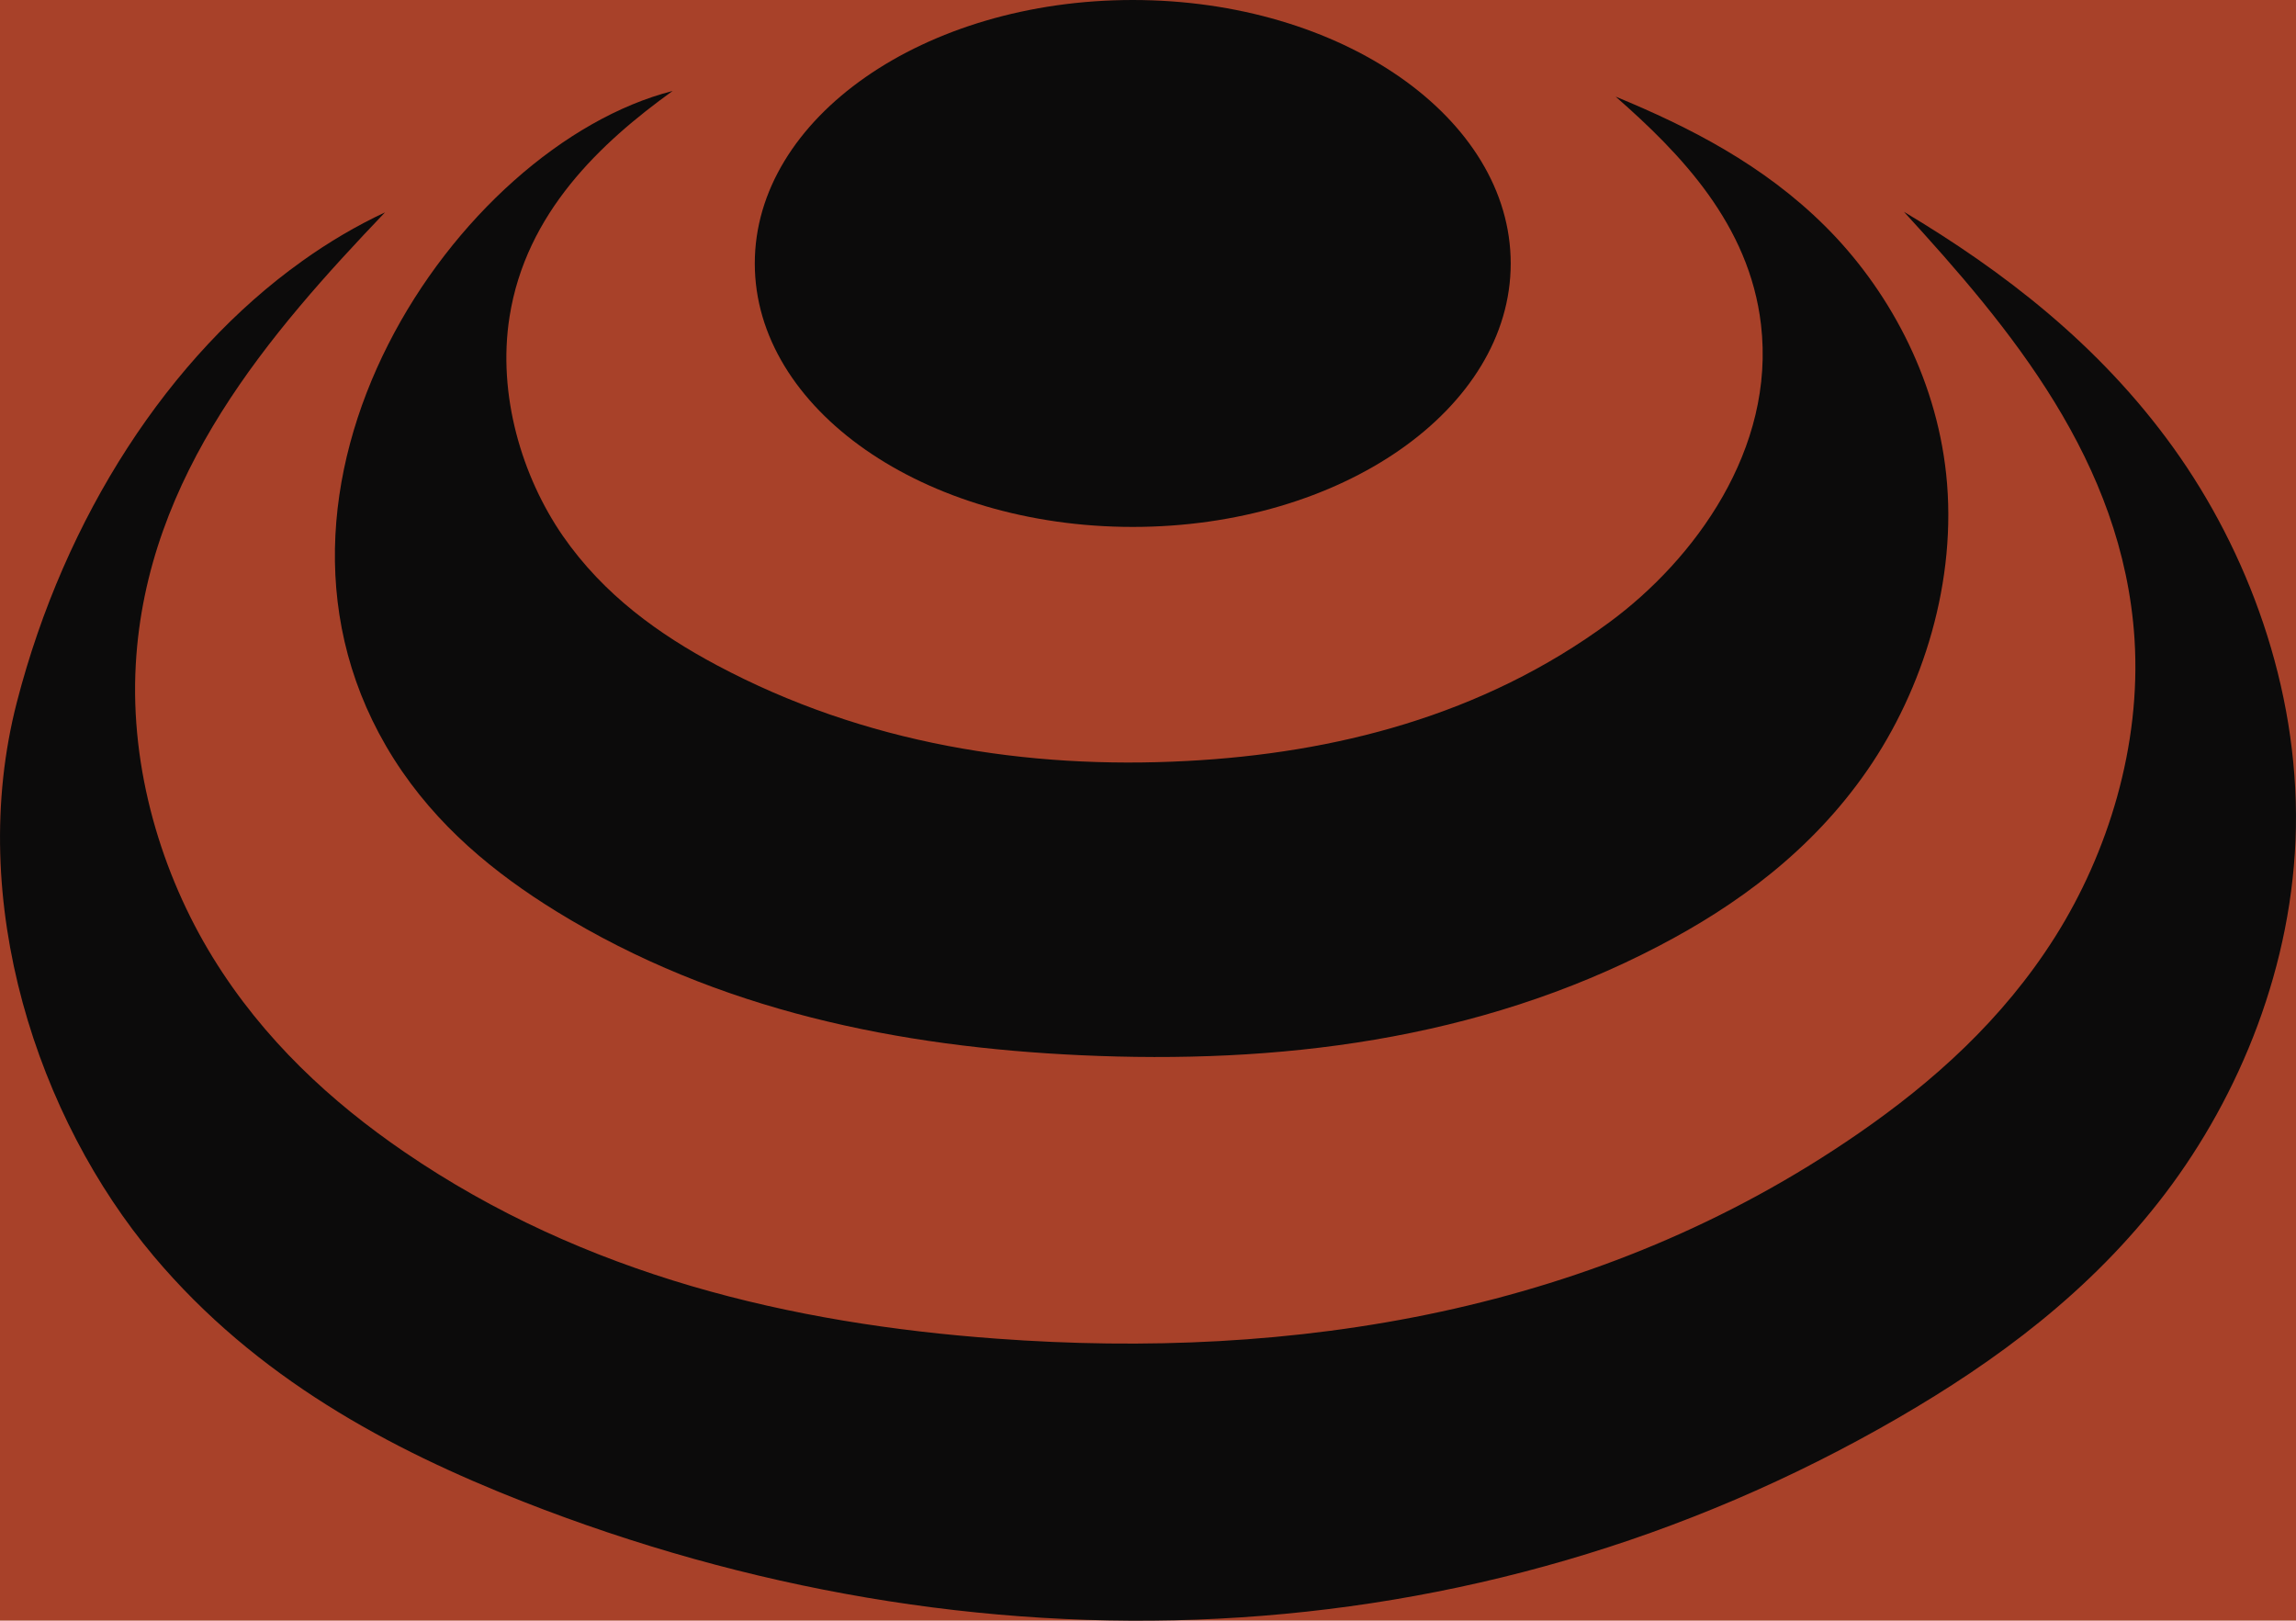 <svg width="170" height="120" viewBox="0 0 170 120" fill="none" xmlns="http://www.w3.org/2000/svg">
<g clip-path="url(#clip0_112_922)">
<path d="M170 0H0V119.992H170V0Z" fill="#A84129"/>
<path d="M28.508 15.723C20.013 24.627 10.837 35.146 10.053 49.196C9.615 56.973 11.983 64.742 15.741 70.863C19.499 76.984 24.564 81.609 29.915 85.275C43.305 94.448 58.624 98.005 73.776 99.114C95.668 100.729 118.319 97.256 137.625 83.904C143.077 80.137 148.284 75.521 152.178 69.341C156.071 63.161 158.548 55.233 158.043 47.304C157.191 34.162 148.79 24.224 140.97 15.681C148.31 20.062 155.422 25.502 160.916 33.145C166.41 40.788 170.177 50.869 169.992 61.278C169.806 71.452 165.846 81.088 160.318 88.369C154.79 95.65 147.779 100.788 140.557 104.975C108.898 123.321 71.939 124.221 38.729 111.18C28.836 107.295 18.985 102.04 11.384 93.01C2.831 82.845 -2.57 66.777 1.247 51.996C4.795 38.248 12.522 26.359 22.373 19.33C24.336 17.926 26.392 16.715 28.508 15.723Z" fill="#0C0B0B"/>
<path d="M49.802 6.735C44.468 10.577 38.94 15.757 37.727 23.459C36.816 29.218 38.645 35.297 41.679 39.686C44.721 44.075 48.841 46.993 53.063 49.246C64.001 55.081 76.051 56.973 87.882 56.343C98.744 55.771 109.741 53.021 119.17 46.068C125.474 41.418 131.473 33.254 130.386 24.022C129.518 16.614 124.437 11.376 119.626 7.155C125.111 9.417 130.572 12.209 135.131 16.741C139.689 21.272 143.313 27.755 144.097 35.095C144.939 42.999 142.378 51.071 138.257 57.032C134.136 62.993 128.583 67.038 122.828 70.039C109.362 77.077 94.531 78.8 79.995 78.128C66.681 77.514 53.19 74.874 41.173 67.466C36.665 64.683 32.317 61.169 29.157 56.183C16.508 36.188 33.833 10.821 49.802 6.735Z" fill="#0C0B0B"/>
<path d="M83.871 39.014C99.326 39.014 111.856 30.28 111.856 19.507C111.856 8.733 99.326 0 83.871 0C68.415 0 55.886 8.733 55.886 19.507C55.886 30.28 68.415 39.014 83.871 39.014Z" fill="#0C0B0B"/>
</g>
<defs>
<clipPath id="clip0_112_922">
<rect width="170" height="120" fill="white"/>
</clipPath>
</defs>
</svg>
